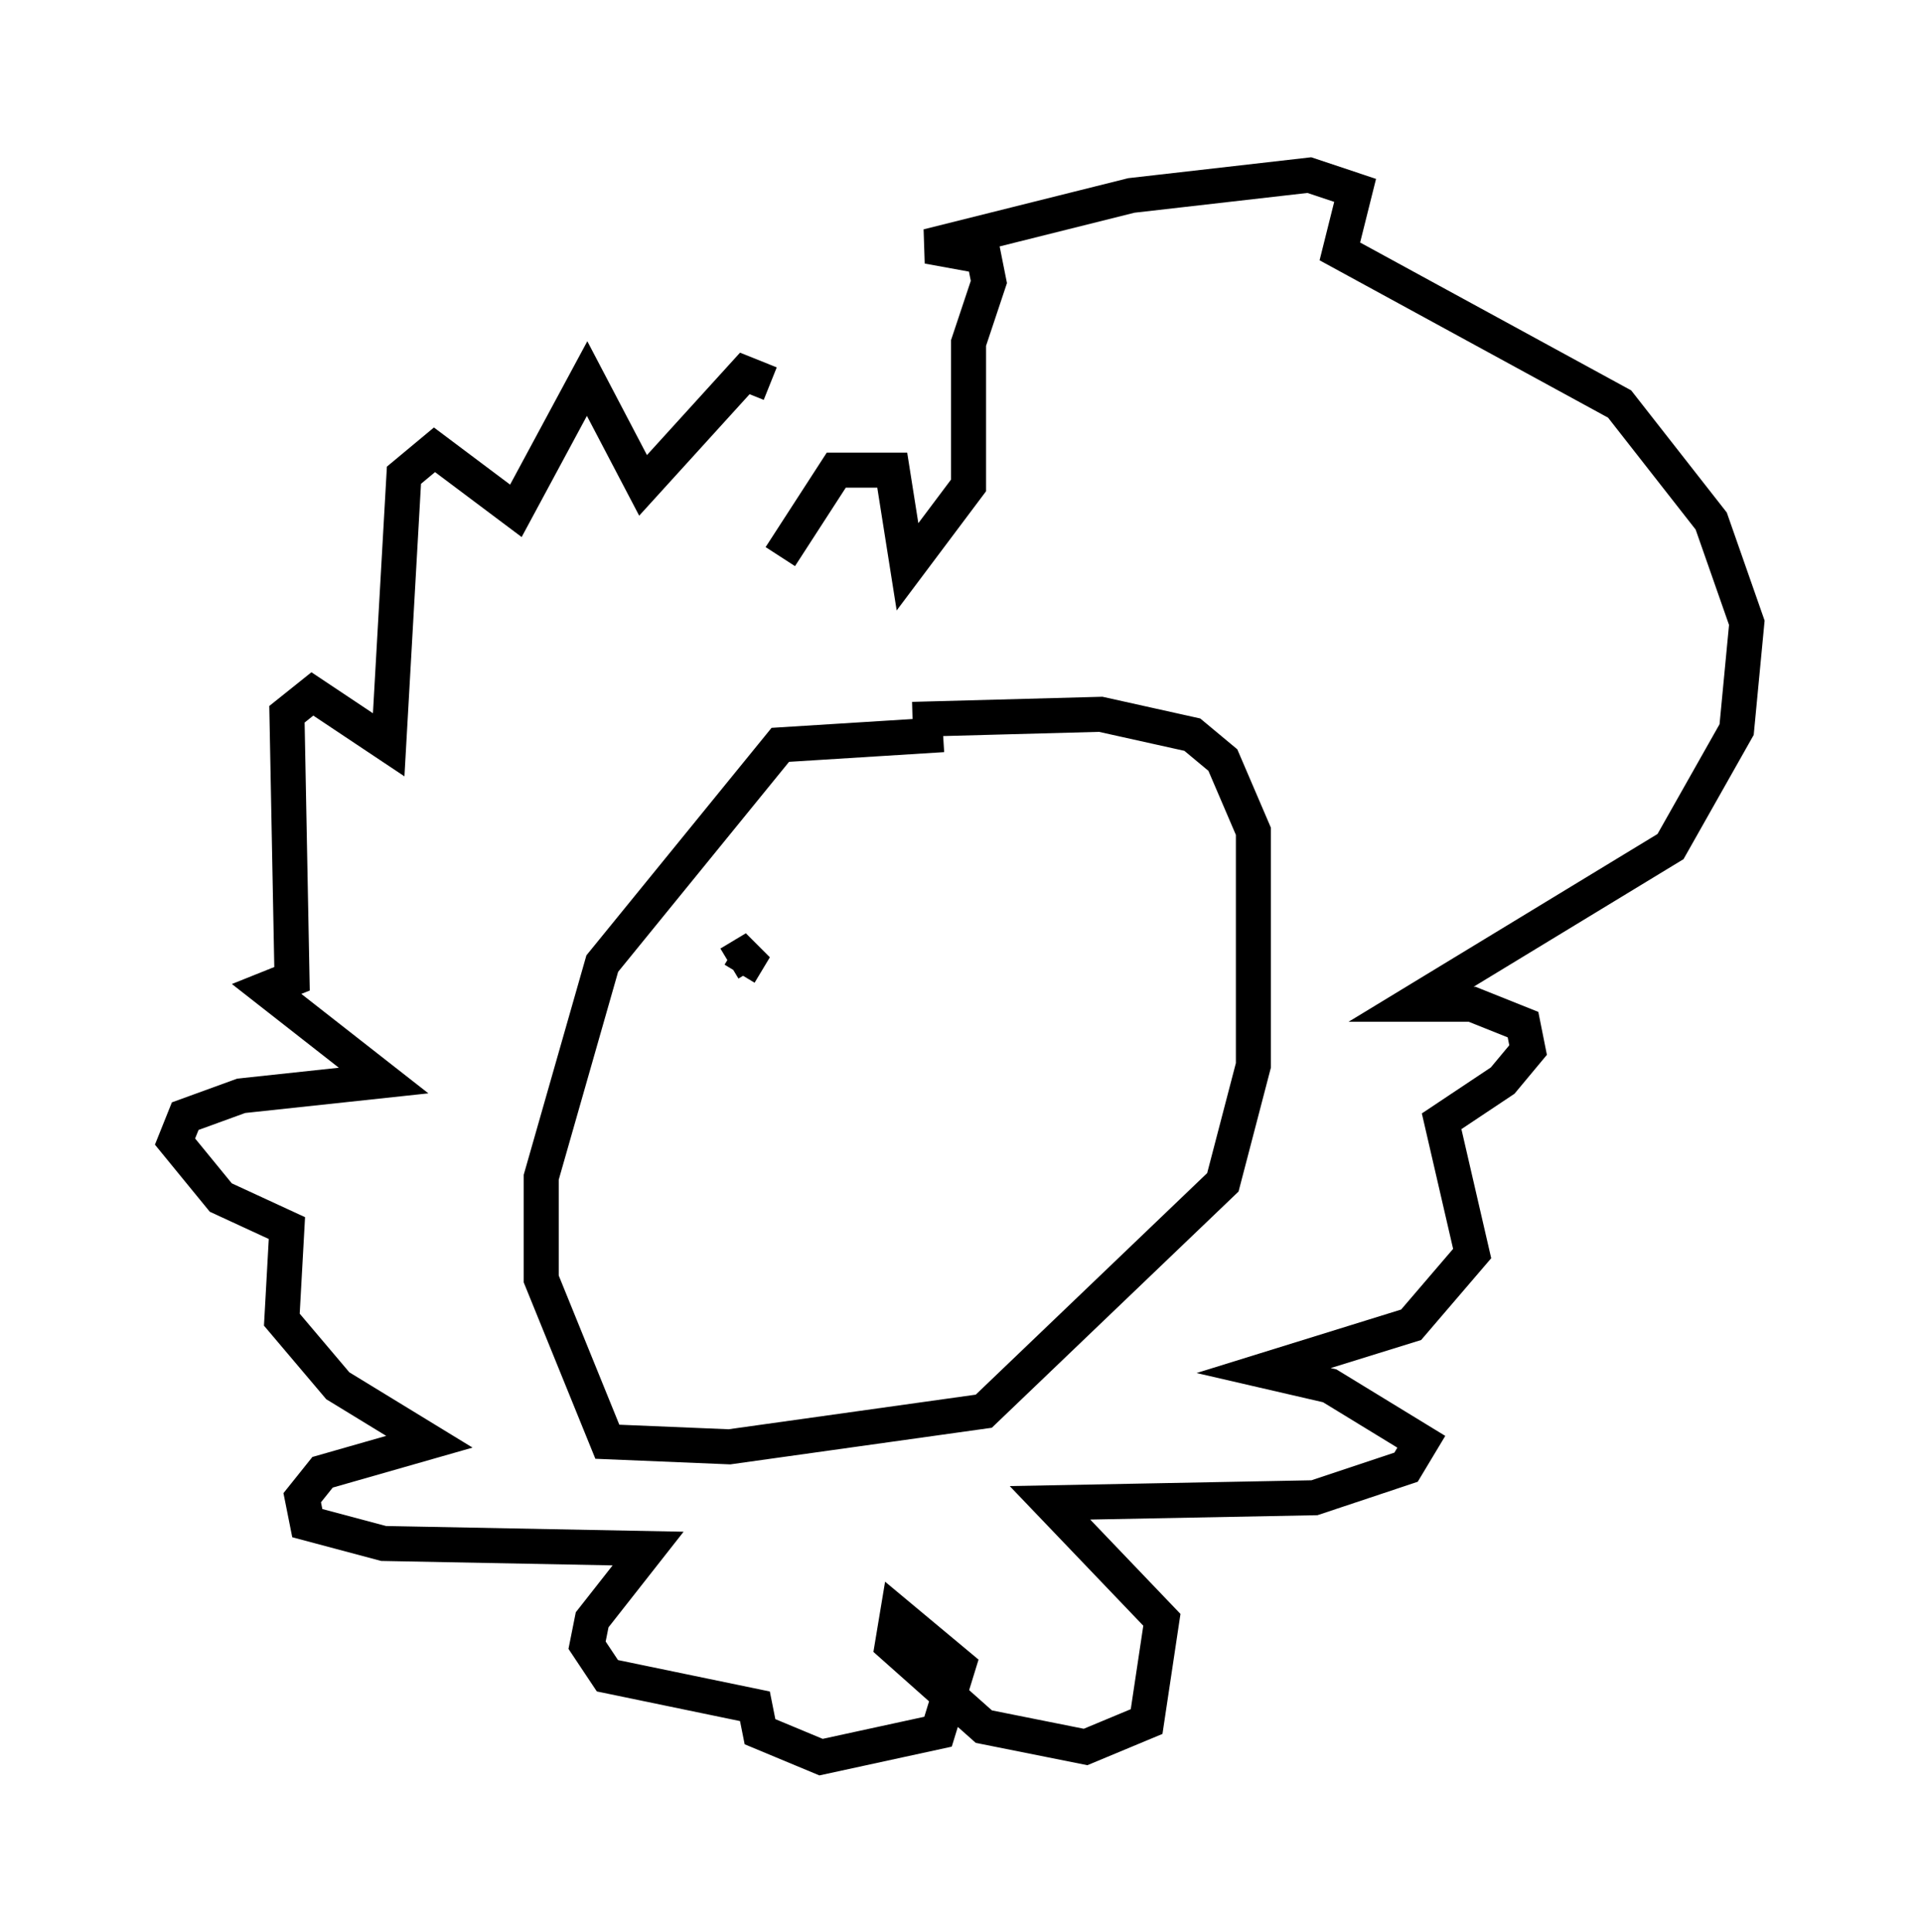 <?xml version="1.0" encoding="utf-8" ?>
<svg baseProfile="full" height="55.173" version="1.1" width="54.883" xmlns="http://www.w3.org/2000/svg" xmlns:ev="http://www.w3.org/2001/xml-events" xmlns:xlink="http://www.w3.org/1999/xlink"><defs /><rect fill="white" height="55.173" width="54.883" x="0" y="0" /><path d="M24.754, 14.296 m-2.76, -3.341 l-0.726, -0.291 -2.905, 3.196 l-1.598, -3.05 -2.034, 3.777 l-2.324, -1.743 -0.872, 0.726 l-0.436, 7.698 -2.179, -1.453 l-0.726, 0.581 0.145, 7.553 l-0.726, 0.291 3.341, 2.615 l-4.067, 0.436 -1.598, 0.581 l-0.291, 0.726 1.307, 1.598 l1.888, 0.872 -0.145, 2.615 l1.598, 1.888 2.615, 1.598 l-3.05, 0.872 -0.581, 0.726 l0.145, 0.726 2.179, 0.581 l7.553, 0.145 -1.598, 2.034 l-0.145, 0.726 0.581, 0.872 l4.212, 0.872 0.145, 0.726 l1.743, 0.726 3.341, -0.726 l0.581, -1.888 -1.743, -1.453 l-0.145, 0.872 2.615, 2.324 l2.905, 0.581 1.743, -0.726 l0.436, -2.905 -3.196, -3.341 l7.553, -0.145 2.615, -0.872 l0.436, -0.726 -2.615, -1.598 l-1.888, -0.436 4.212, -1.307 l1.743, -2.034 -0.872, -3.777 l1.743, -1.162 0.726, -0.872 l-0.145, -0.726 -1.453, -0.581 l-1.743, 0.0 7.408, -4.503 l1.888, -3.341 0.291, -3.05 l-1.017, -2.905 -2.615, -3.341 l-7.989, -4.358 0.436, -1.743 l-1.307, -0.436 -5.084, 0.581 l-5.81, 1.453 1.598, 0.291 l0.145, 0.726 -0.581, 1.743 l0.0, 4.067 -1.743, 2.324 l-0.436, -2.76 -1.598, 0.0 l-1.598, 2.469 m4.648, 5.084 l-4.648, 0.291 -5.084, 6.246 l-1.743, 6.101 0.0, 2.905 l1.888, 4.648 3.486, 0.145 l7.263, -1.017 6.827, -6.536 l0.872, -3.341 0.0, -6.682 l-0.872, -2.034 -0.872, -0.726 l-2.615, -0.581 -5.374, 0.145 m-5.229, 6.972 l0.726, -0.436 -0.436, 0.726 " fill="none" stroke="black" stroke-width="1" /></svg>